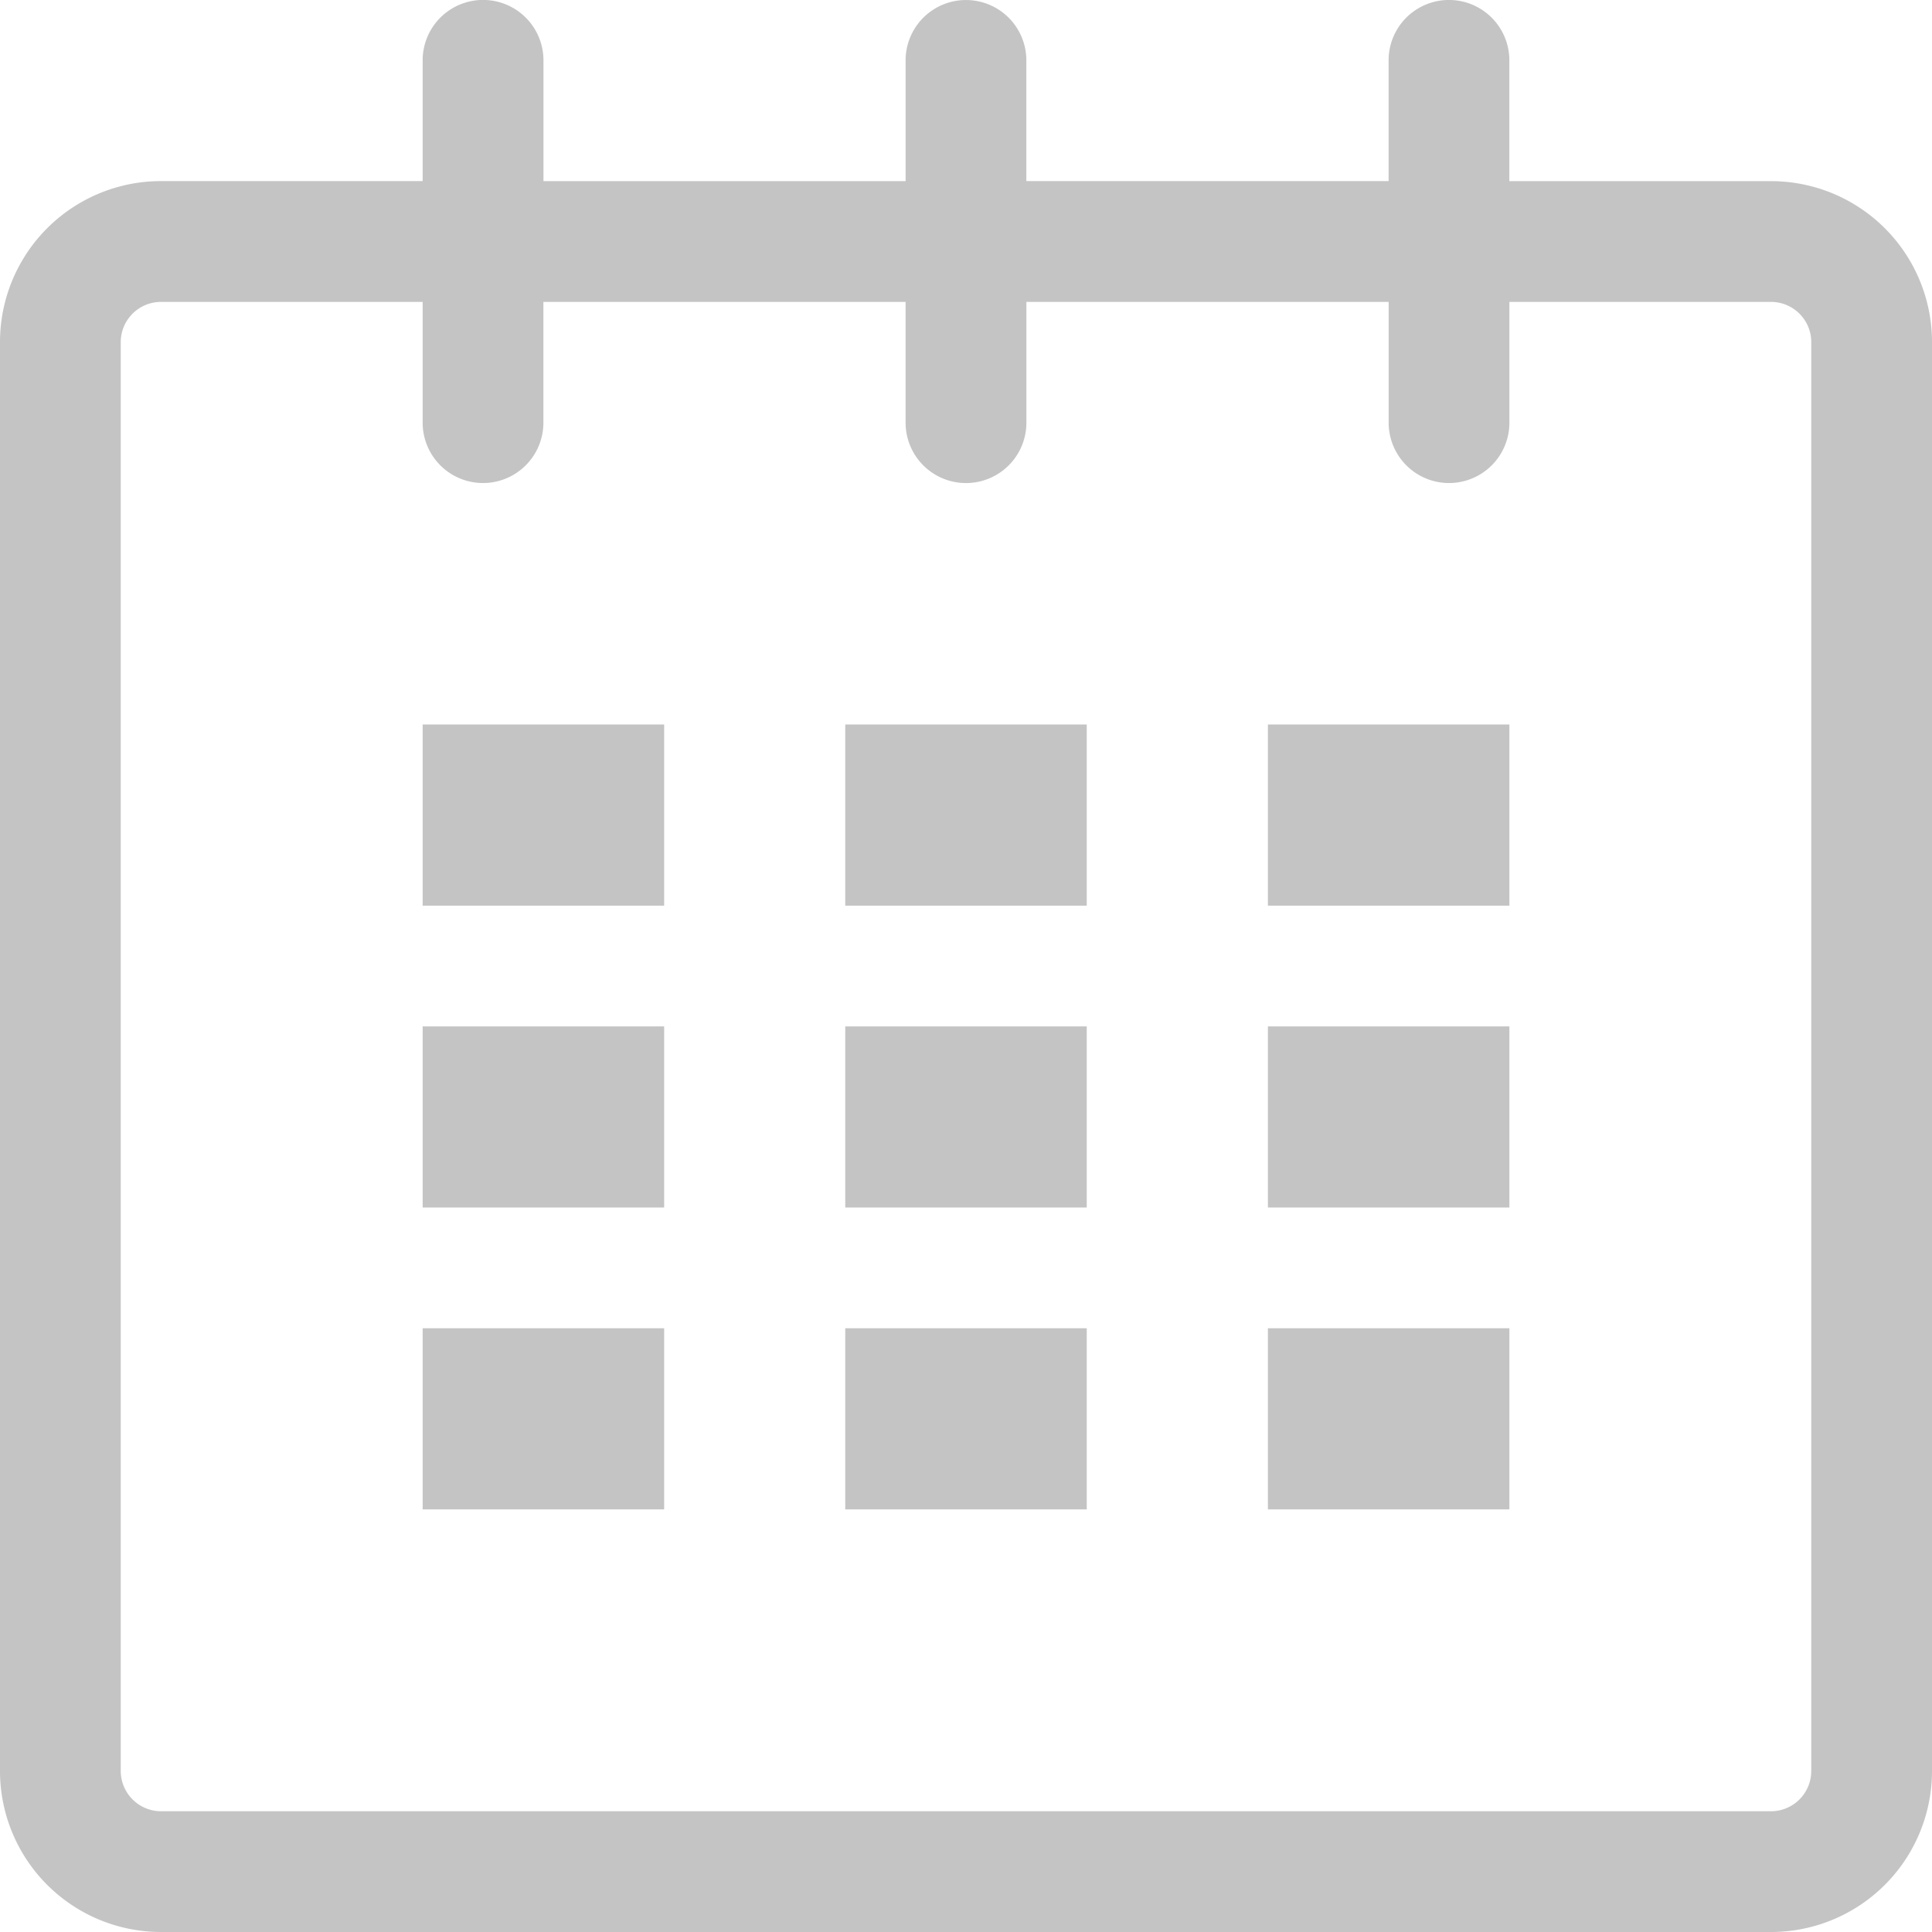 <svg width="34" height="34" viewBox="0 0 34 34" fill="none" xmlns="http://www.w3.org/2000/svg"><path d="M31.167 3.188h-4.605V1.062a1.062 1.062 0 1 0-2.125 0v2.125h-6.375V1.063a1.062 1.062 0 1 0-2.125 0v2.125H9.564V1.062a1.062 1.062 0 1 0-2.126 0v2.125H2.835A2.833 2.833 0 0 0 0 6.02v25.146A2.834 2.834 0 0 0 2.834 34h28.333A2.833 2.833 0 0 0 34 31.166V6.02a2.832 2.832 0 0 0-2.833-2.832zm.708 27.978a.709.709 0 0 1-.708.709H2.834a.71.71 0 0 1-.709-.709V6.02c0-.39.318-.707.709-.707h4.604v2.125a1.062 1.062 0 1 0 2.125 0V5.313h6.374v2.125a1.062 1.062 0 1 0 2.126 0V5.313h6.375v2.125a1.062 1.062 0 1 0 2.125 0V5.313h4.604c.39 0 .708.317.708.707v25.146z" fill="#C4C4C4"/><path d="M11.688 12.75h-4.25v3.188h4.25V12.75zm0 5.313h-4.25v3.187h4.25v-3.188zm0 5.312h-4.25v3.188h4.25v-3.188zm7.437 0h-4.25v3.188h4.25v-3.188zm0-5.312h-4.25v3.187h4.25v-3.188zm0-5.313h-4.25v3.188h4.25V12.75zm7.438 10.625h-4.25v3.188h4.25v-3.188zm0-5.312h-4.25v3.187h4.25v-3.188zm0-5.313h-4.25v3.188h4.25V12.75z" fill="#C4C4C4"/></svg>